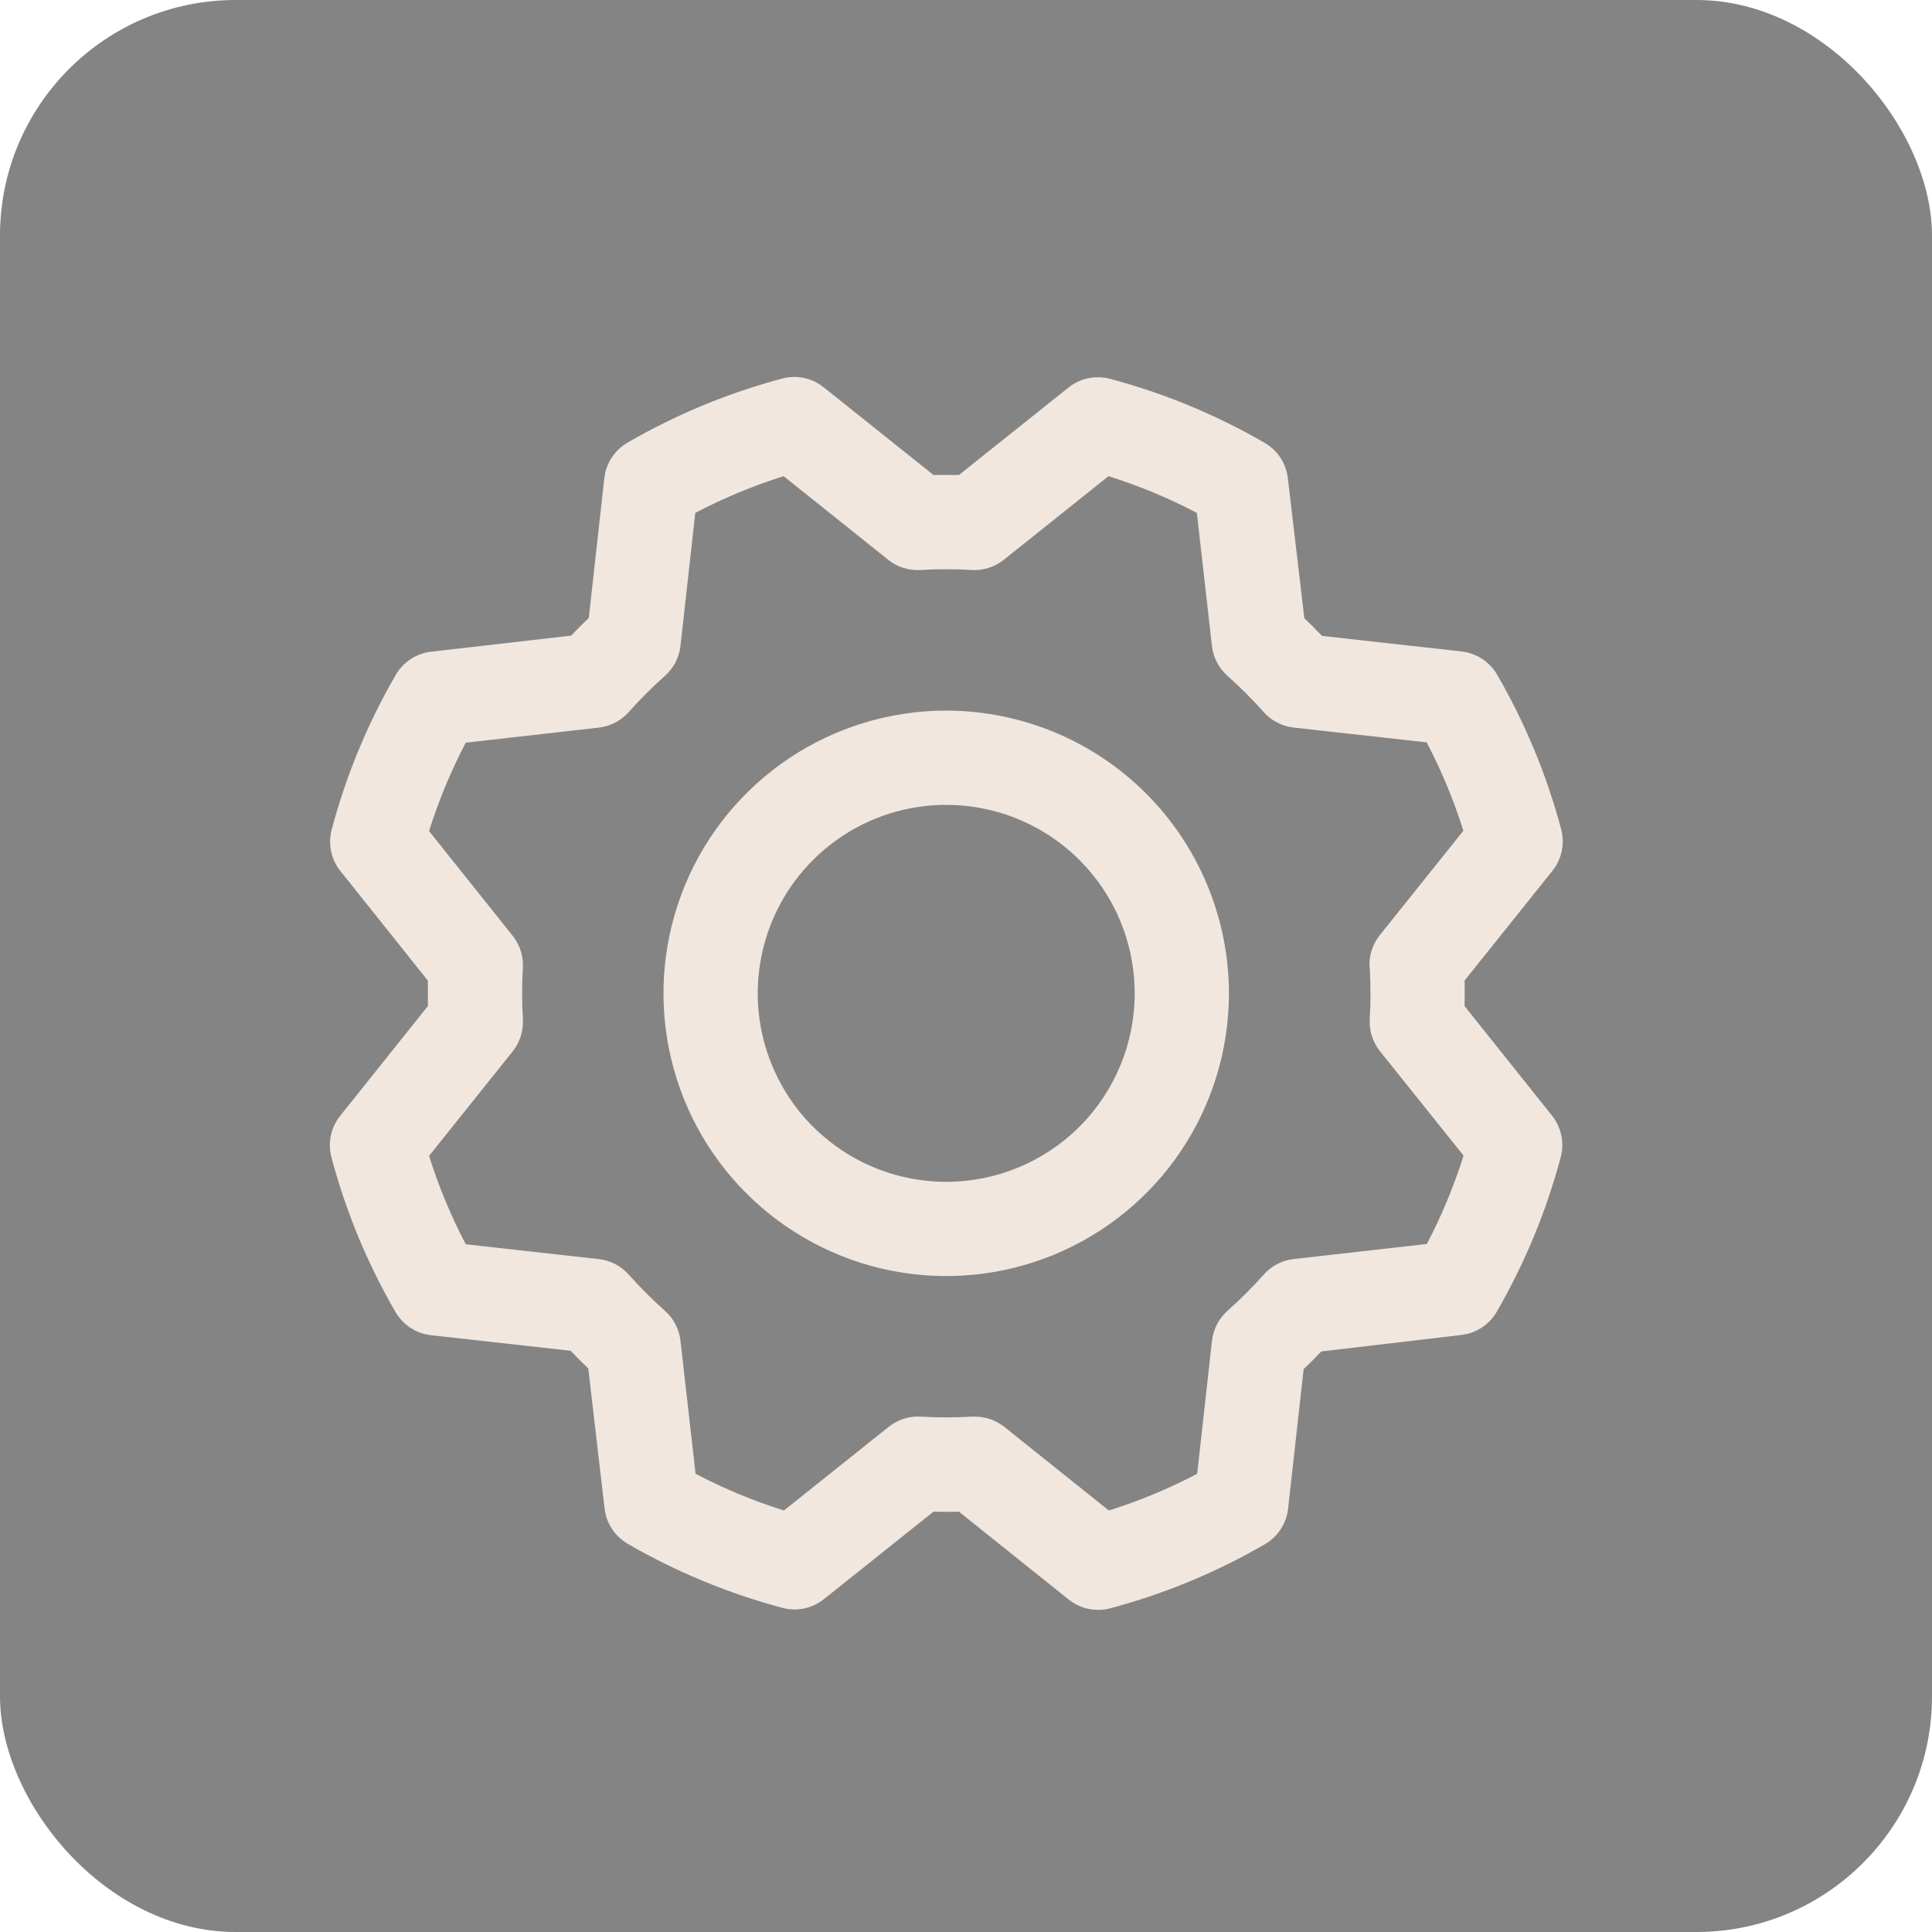 <svg width="41" height="41" viewBox="0 0 41 41" fill="none" xmlns="http://www.w3.org/2000/svg">
<rect width="41" height="41" rx="5" fill="#292929" fill-opacity="0.573"/>
<path d="M20.08 15.08C18.893 15.08 17.733 15.432 16.747 16.091C15.76 16.751 14.991 17.688 14.537 18.784C14.083 19.88 13.964 21.087 14.195 22.251C14.427 23.415 14.998 24.484 15.838 25.323C16.677 26.162 17.746 26.733 18.91 26.965C20.073 27.196 21.28 27.078 22.376 26.623C23.473 26.169 24.41 25.4 25.069 24.414C25.728 23.427 26.08 22.267 26.08 21.08C26.078 19.489 25.446 17.964 24.321 16.839C23.196 15.714 21.671 15.082 20.08 15.08ZM20.08 25.08C19.289 25.08 18.516 24.846 17.858 24.406C17.2 23.966 16.687 23.342 16.385 22.611C16.082 21.88 16.003 21.076 16.157 20.3C16.311 19.524 16.692 18.811 17.252 18.252C17.811 17.692 18.524 17.311 19.3 17.157C20.076 17.003 20.88 17.082 21.611 17.385C22.342 17.687 22.966 18.2 23.406 18.858C23.846 19.516 24.08 20.289 24.08 21.08C24.08 22.141 23.659 23.158 22.909 23.909C22.158 24.659 21.141 25.08 20.08 25.08ZM31.08 21.35C31.085 21.17 31.085 20.99 31.08 20.81L32.945 18.48C33.043 18.358 33.111 18.214 33.143 18.061C33.175 17.908 33.171 17.749 33.13 17.598C32.824 16.448 32.367 15.345 31.77 14.316C31.692 14.182 31.584 14.067 31.453 13.982C31.323 13.897 31.175 13.843 31.02 13.825L28.055 13.495C27.932 13.365 27.807 13.24 27.68 13.12L27.33 10.148C27.312 9.993 27.258 9.845 27.173 9.714C27.087 9.584 26.973 9.476 26.838 9.398C25.809 8.802 24.705 8.345 23.556 8.039C23.405 7.999 23.246 7.995 23.093 8.027C22.94 8.059 22.796 8.127 22.674 8.225L20.35 10.08H19.81L17.48 8.219C17.358 8.121 17.214 8.053 17.061 8.021C16.908 7.989 16.749 7.993 16.598 8.034C15.449 8.34 14.345 8.797 13.316 9.394C13.182 9.472 13.067 9.581 12.982 9.711C12.897 9.841 12.843 9.989 12.825 10.144L12.495 13.114C12.365 13.238 12.24 13.363 12.12 13.489L9.148 13.83C8.993 13.848 8.845 13.902 8.714 13.988C8.584 14.073 8.476 14.188 8.398 14.323C7.802 15.352 7.345 16.455 7.039 17.604C6.999 17.755 6.995 17.914 7.027 18.067C7.059 18.221 7.127 18.364 7.225 18.486L9.08 20.81V21.35L7.219 23.68C7.121 23.802 7.053 23.946 7.021 24.099C6.989 24.253 6.993 24.411 7.034 24.563C7.34 25.712 7.797 26.815 8.394 27.844C8.472 27.979 8.581 28.093 8.711 28.178C8.841 28.264 8.989 28.317 9.144 28.335L12.109 28.665C12.233 28.795 12.358 28.92 12.484 29.04L12.83 32.013C12.848 32.167 12.902 32.316 12.988 32.446C13.073 32.576 13.188 32.685 13.323 32.763C14.352 33.358 15.455 33.815 16.604 34.121C16.755 34.162 16.914 34.166 17.067 34.133C17.221 34.101 17.364 34.033 17.486 33.935L19.81 32.08C19.99 32.085 20.17 32.085 20.35 32.08L22.68 33.945C22.802 34.043 22.946 34.111 23.099 34.143C23.253 34.175 23.411 34.171 23.563 34.13C24.712 33.824 25.815 33.367 26.844 32.77C26.979 32.692 27.093 32.584 27.178 32.453C27.264 32.323 27.317 32.175 27.335 32.02L27.665 29.055C27.795 28.932 27.92 28.807 28.04 28.68L31.013 28.33C31.167 28.312 31.316 28.258 31.446 28.173C31.576 28.087 31.685 27.973 31.763 27.838C32.358 26.809 32.815 25.705 33.121 24.556C33.162 24.405 33.166 24.246 33.133 24.093C33.101 23.94 33.033 23.796 32.935 23.674L31.08 21.35ZM29.068 20.538C29.089 20.899 29.089 21.261 29.068 21.623C29.053 21.87 29.13 22.114 29.285 22.308L31.059 24.524C30.855 25.171 30.595 25.798 30.28 26.399L27.455 26.719C27.209 26.746 26.982 26.864 26.818 27.049C26.577 27.32 26.321 27.576 26.05 27.816C25.865 27.981 25.747 28.208 25.72 28.454L25.406 31.276C24.806 31.591 24.178 31.852 23.531 32.055L21.314 30.281C21.136 30.14 20.916 30.062 20.689 30.063H20.629C20.267 30.084 19.905 30.084 19.544 30.063C19.297 30.048 19.052 30.125 18.859 30.28L16.636 32.055C15.99 31.852 15.362 31.591 14.761 31.276L14.441 28.455C14.414 28.209 14.296 27.982 14.111 27.818C13.841 27.577 13.585 27.321 13.344 27.05C13.18 26.865 12.952 26.747 12.706 26.72L9.884 26.405C9.569 25.805 9.309 25.177 9.105 24.53L10.879 22.313C11.034 22.119 11.111 21.875 11.096 21.628C11.075 21.266 11.075 20.904 11.096 20.543C11.111 20.295 11.034 20.051 10.879 19.858L9.105 17.636C9.309 16.99 9.569 16.362 9.884 15.761L12.705 15.441C12.951 15.414 13.178 15.296 13.343 15.111C13.583 14.841 13.839 14.585 14.11 14.344C14.296 14.179 14.414 13.952 14.441 13.705L14.755 10.884C15.356 10.569 15.983 10.309 16.63 10.105L18.848 11.879C19.041 12.034 19.285 12.111 19.533 12.096C19.894 12.075 20.256 12.075 20.618 12.096C20.865 12.111 21.109 12.034 21.303 11.879L23.524 10.105C24.171 10.309 24.798 10.569 25.399 10.884L25.719 13.705C25.746 13.951 25.864 14.178 26.049 14.343C26.32 14.583 26.576 14.839 26.816 15.11C26.981 15.295 27.208 15.413 27.454 15.44L30.276 15.754C30.591 16.355 30.852 16.982 31.055 17.629L29.281 19.846C29.125 20.041 29.047 20.288 29.064 20.538H29.068Z" fill="#F1E7DF"/>
</svg>
